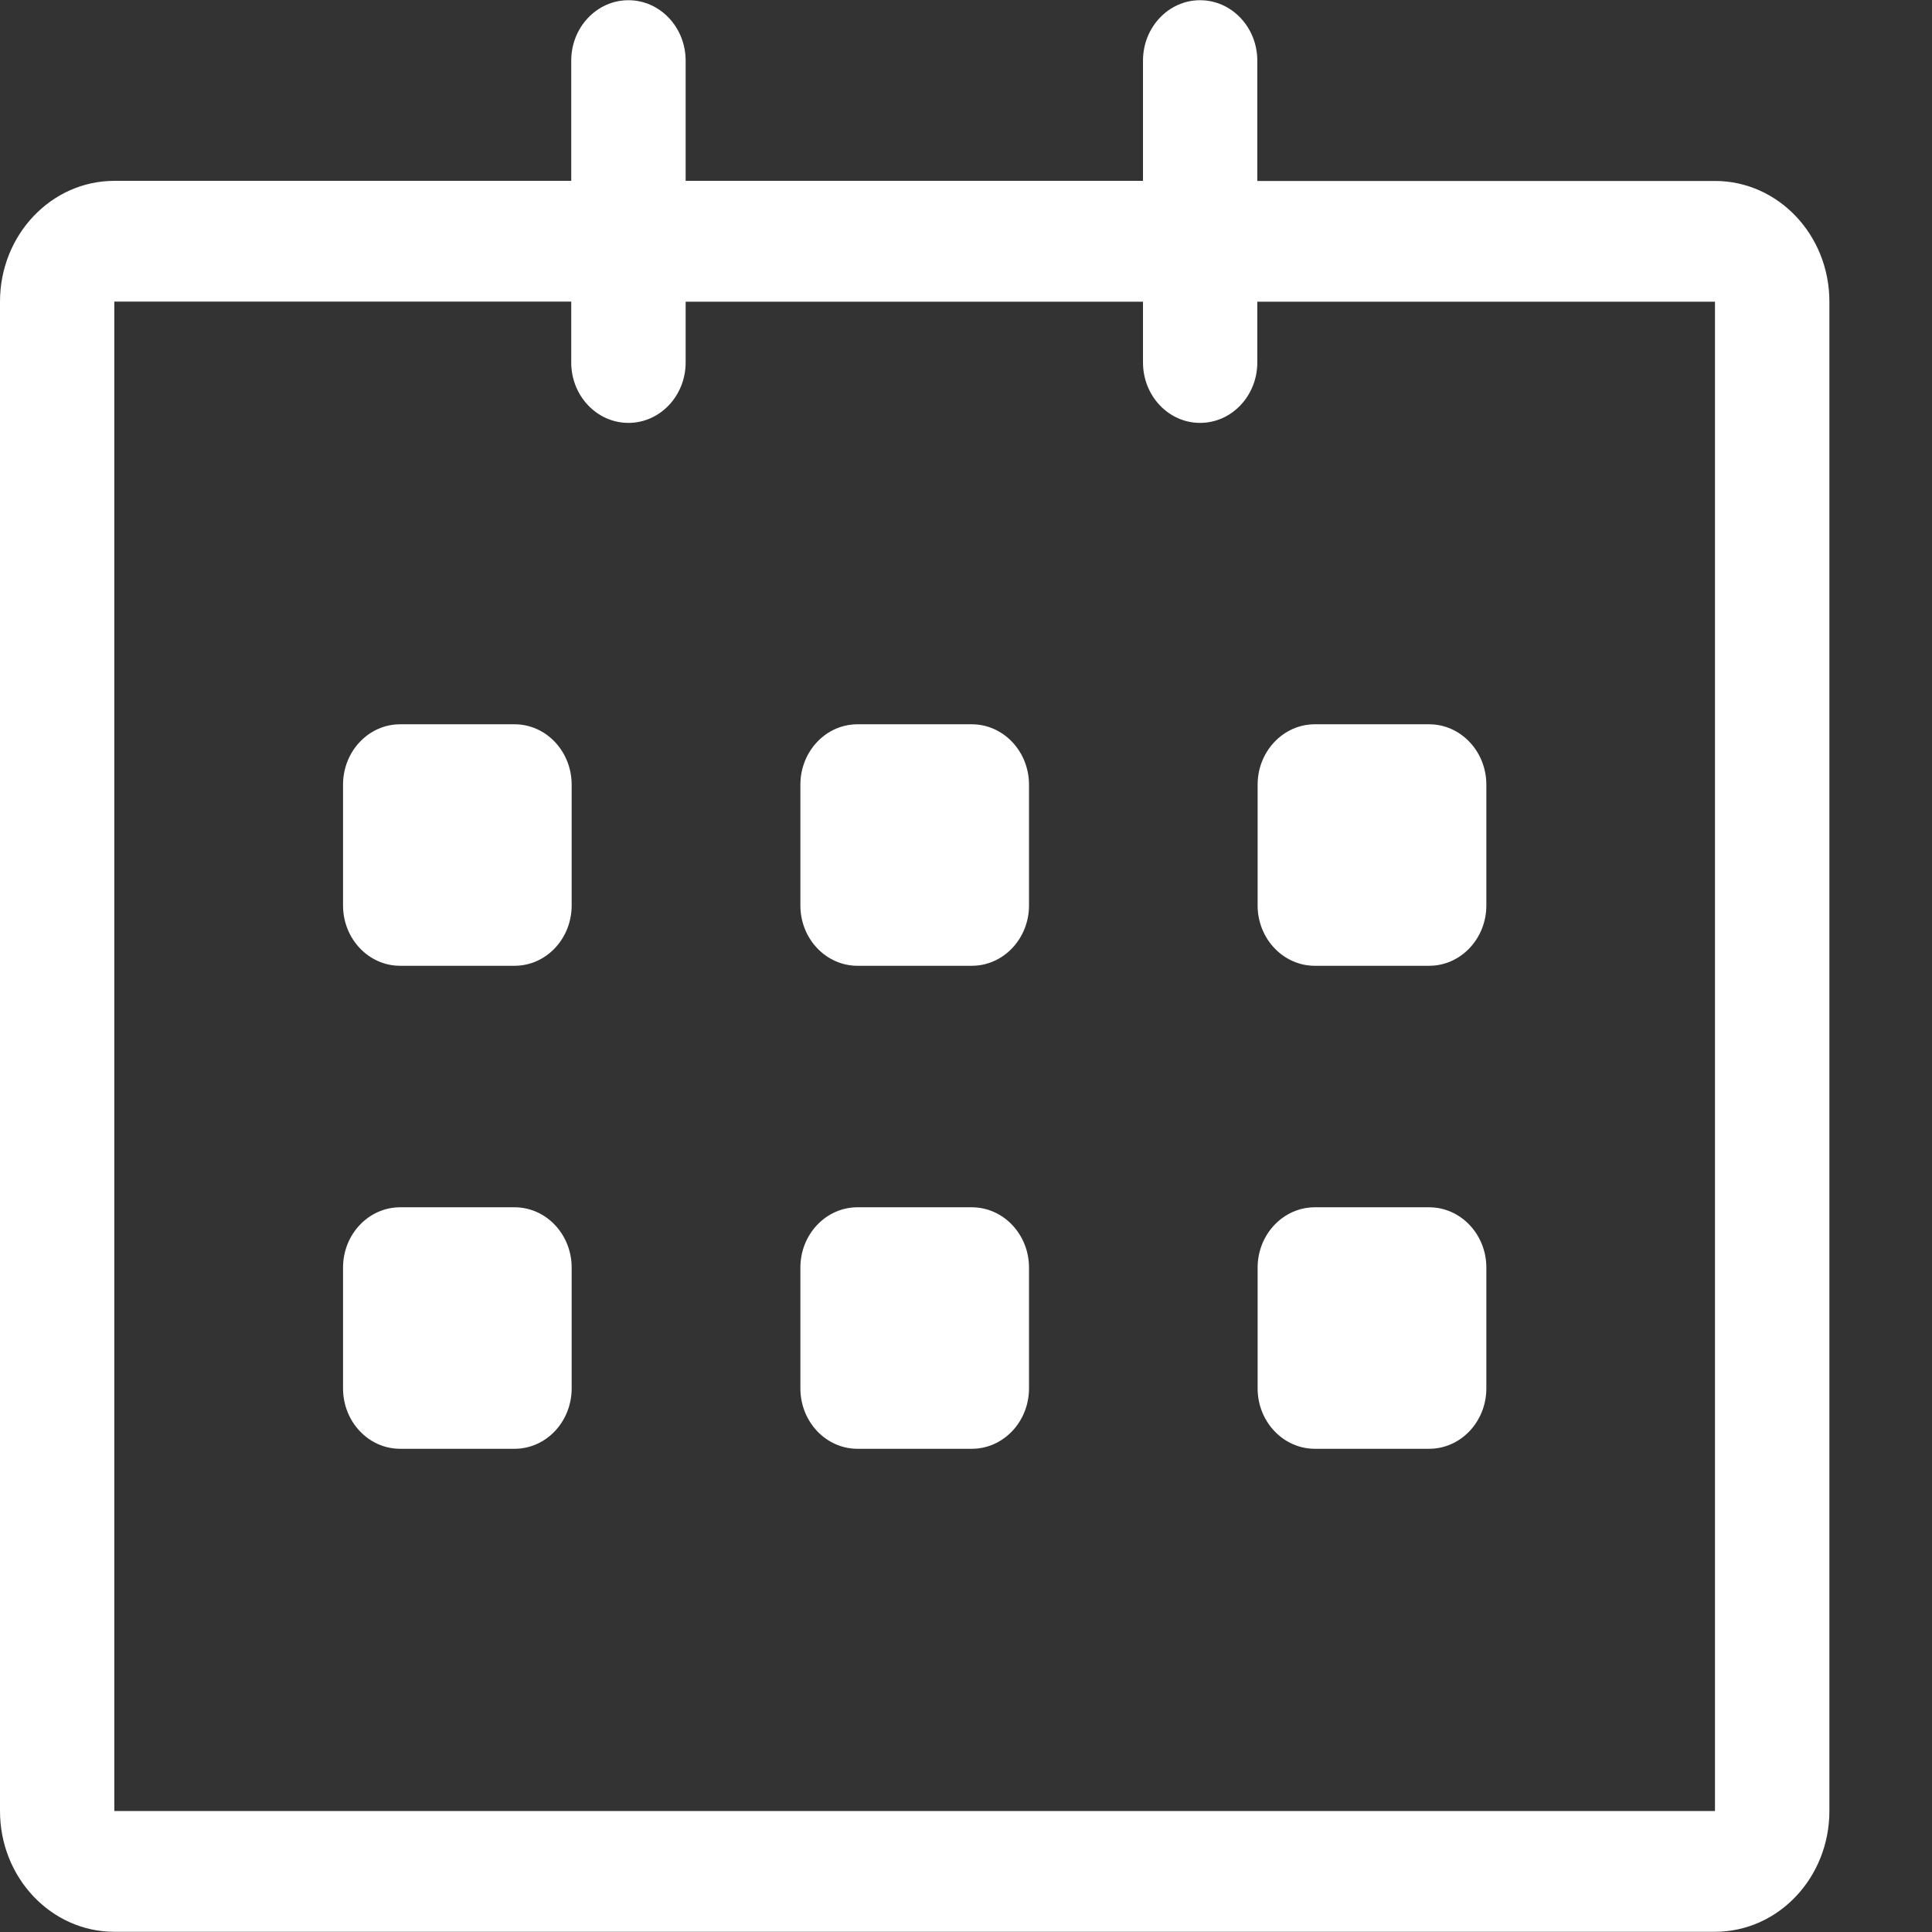 <svg width="18" height="18" viewBox="0 0 18 18" fill="none" xmlns="http://www.w3.org/2000/svg">
<rect x="0" y="0" width="18" height="18" fill="#333333" stroke="none"/>
<g clip-path="url(#clip0_12_464)">
<path d="M15.978 1.686L11.714 1.686V0.565C11.714 0.254 11.475 0.002 11.181 0.002C10.887 0.002 10.649 0.254 10.649 0.565V1.685H6.388V0.565C6.388 0.254 6.149 0.002 5.855 0.002C5.561 0.002 5.322 0.254 5.322 0.565V1.685H1.065C0.477 1.685 0 2.189 0 2.81V16.873C0 17.494 0.477 17.998 1.065 17.998H15.978C16.567 17.998 17.044 17.494 17.044 16.873V2.81C17.044 2.189 16.567 1.686 15.978 1.686ZM15.978 16.873H1.065V2.81H5.322V3.377C5.322 3.688 5.561 3.94 5.855 3.94C6.149 3.94 6.388 3.688 6.388 3.377V2.811H10.649V3.377C10.649 3.688 10.887 3.94 11.181 3.94C11.475 3.94 11.714 3.688 11.714 3.377V2.811H15.978V16.873ZM12.25 8.998H13.315C13.609 8.998 13.848 8.746 13.848 8.436V7.311C13.848 7 13.609 6.748 13.315 6.748H12.25C11.956 6.748 11.717 7 11.717 7.311V8.436C11.717 8.746 11.956 8.998 12.25 8.998ZM12.25 13.498H13.315C13.609 13.498 13.848 13.246 13.848 12.935V11.81C13.848 11.5 13.609 11.248 13.315 11.248H12.25C11.956 11.248 11.717 11.5 11.717 11.81V12.935C11.717 13.246 11.956 13.498 12.25 13.498ZM9.054 11.248H7.989C7.695 11.248 7.457 11.5 7.457 11.81V12.935C7.457 13.246 7.695 13.498 7.989 13.498H9.054C9.348 13.498 9.587 13.246 9.587 12.935V11.81C9.587 11.5 9.348 11.248 9.054 11.248ZM9.054 6.748H7.989C7.695 6.748 7.457 7 7.457 7.311V8.436C7.457 8.746 7.695 8.998 7.989 8.998H9.054C9.348 8.998 9.587 8.746 9.587 8.436V7.311C9.587 7 9.348 6.748 9.054 6.748ZM4.794 6.748H3.728C3.434 6.748 3.196 7 3.196 7.311V8.436C3.196 8.746 3.434 8.998 3.728 8.998H4.794C5.088 8.998 5.326 8.746 5.326 8.436V7.311C5.326 7 5.088 6.748 4.794 6.748ZM4.794 11.248H3.728C3.434 11.248 3.196 11.5 3.196 11.81V12.935C3.196 13.246 3.434 13.498 3.728 13.498H4.794C5.088 13.498 5.326 13.246 5.326 12.935V11.81C5.326 11.5 5.088 11.248 4.794 11.248Z" fill="white"/>
</g>
<defs>
<clipPath id="clip0_12_464">
<rect width="17.044" height="18" fill="white"/>
</clipPath>
</defs>
</svg>
